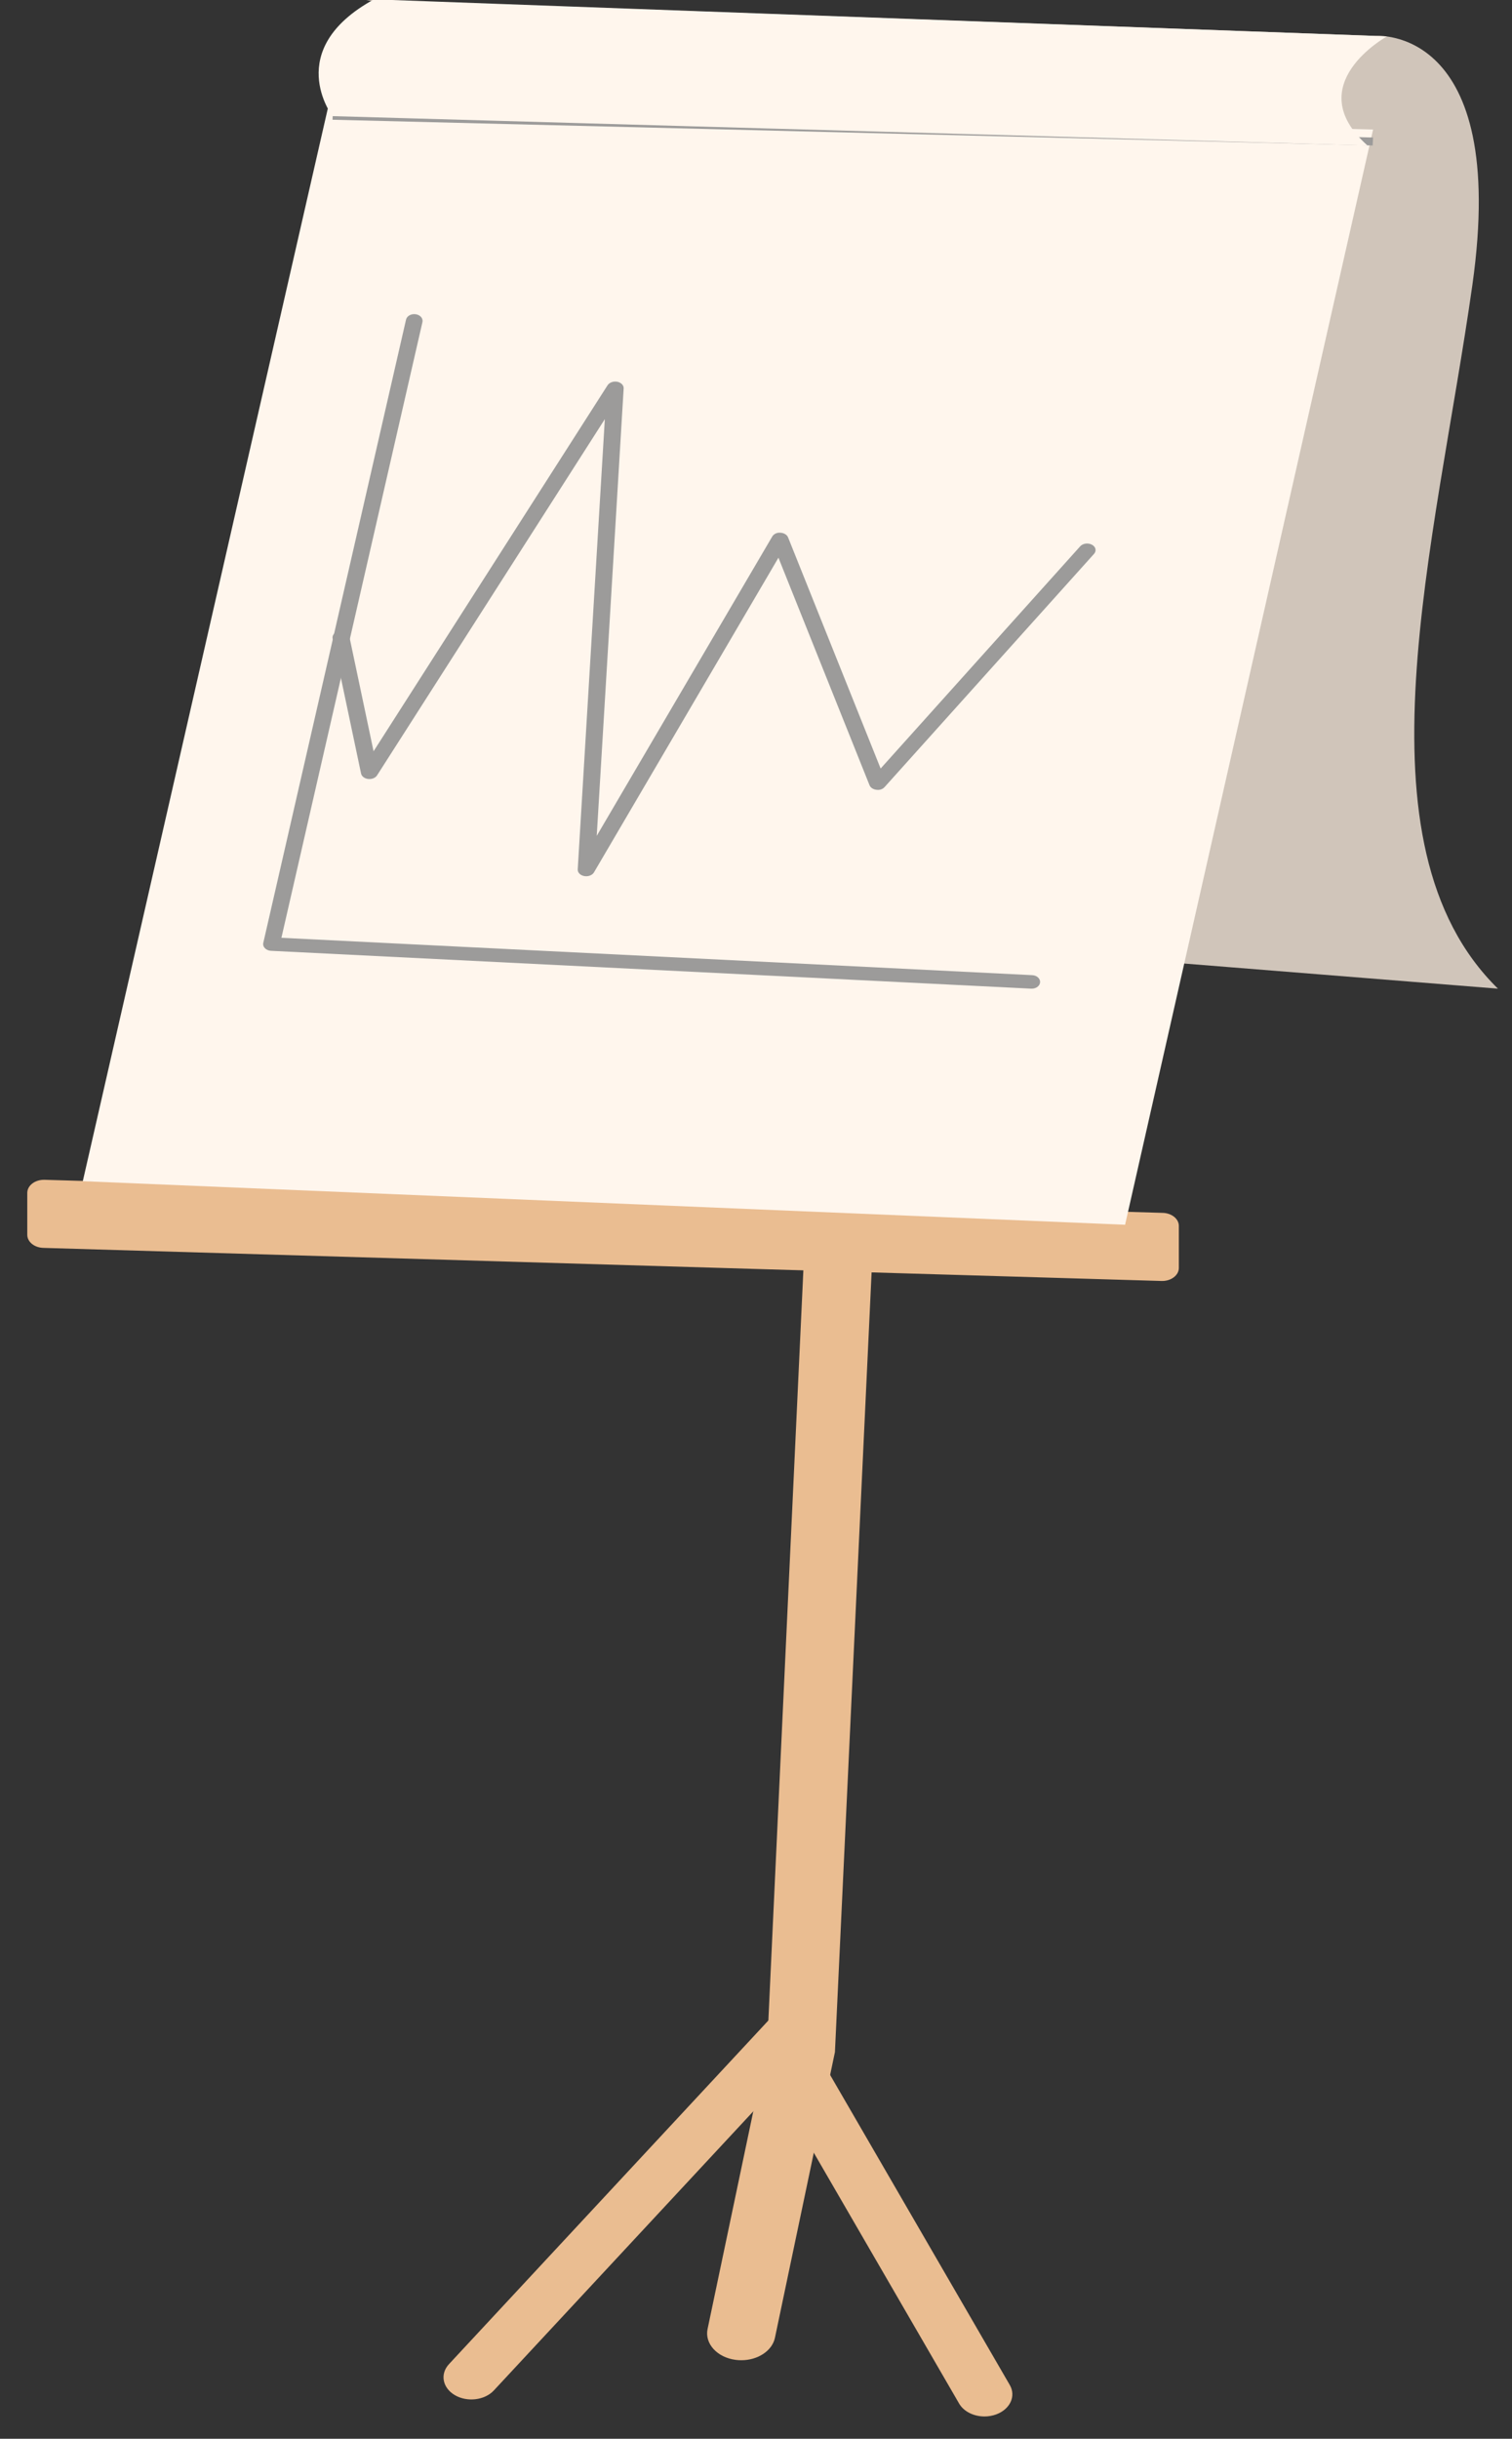 <svg viewBox="17.625 1.175 57.575 92.825" fill="none" xmlns="http://www.w3.org/2000/svg" xmlns:xlink="http://www.w3.org/1999/xlink" xmlns:blush="http://design.blush" overflow="visible" width="57.575px" height="92.825px"><rect x="17.625" y="1.175" width="57.575" height="92.825" fill="#333333" stroke="none"/><g id="Master/New Stickers/Board" clip-path="url(#clip0_509_5731586a9b664-9148-4ff6-b812-f814164c0d7f)" blush:has-customizable-colors="true" blush:viewBox="18.33 0.9399999999999977 56.4 92.58999999999997" blush:i="0"><g id="Board" blush:i="0.0"><path id="Fill 1" fill-rule="evenodd" clip-rule="evenodd" d="M70.006 2.542C70.006 2.542 75.091 2.111 73.692 12.016C72.291 21.92 69.038 33.286 74.665 38.806L34.901 35.623C34.901 35.623 32.235 20.484 34.577 12.178C37.622 1.377 31.344 1.15 31.344 1.15L70.006 2.542Z" fill="#D0C5BA" blush:i="0.0.0"/><path id="Fill 13" fill-rule="evenodd" clip-rule="evenodd" d="M61.856 49.932L19.275 48.672C18.935 48.663 18.664 48.444 18.664 48.176V46.578C18.664 46.296 18.964 46.07 19.322 46.081L61.904 47.34C62.244 47.35 62.514 47.569 62.514 47.836V49.436C62.514 49.717 62.215 49.942 61.856 49.932" fill="#EABD91" blush:i="0.0.1"/><path id="Fill 14" fill-rule="evenodd" clip-rule="evenodd" d="M45.853 91.011C45.783 91.011 45.711 91.007 45.639 90.997C44.931 90.906 44.451 90.378 44.569 89.82L46.84 79.013L48.291 47.923C48.317 47.358 48.938 46.912 49.637 46.938C50.355 46.958 50.916 47.434 50.89 47.998L49.418 79.283L47.134 90.155C47.029 90.656 46.478 91.011 45.853 91.011" fill="#EABD91" blush:i="0.0.2"/><path id="Fill 15" fill-rule="evenodd" clip-rule="evenodd" d="M55.113 93.151C54.711 93.151 54.326 92.969 54.147 92.66L47.166 80.616L36.429 92.162C36.081 92.535 35.416 92.615 34.944 92.339C34.473 92.062 34.373 91.534 34.722 91.159L47.592 77.318L56.077 91.955C56.322 92.377 56.089 92.879 55.555 93.074C55.413 93.126 55.261 93.151 55.113 93.151" fill="#EABD91" blush:i="0.0.3"/><path id="Fill 16" fill-rule="evenodd" clip-rule="evenodd" d="M30.177 5.001L20.778 46.134L60.467 47.792L69.91 6.106L30.177 5.001Z" fill="#FFF6ED" blush:i="0.0.4"/><path id="Fill 17" fill-rule="evenodd" clip-rule="evenodd" d="M69.894 6.713L30.287 5.733L30.302 5.429L69.909 6.409L69.894 6.713Z" fill="#9C9B9A" blush:i="0.0.5"/><path id="Fill 18" fill-rule="evenodd" clip-rule="evenodd" d="M70.438 2.56C70.438 2.56 67.099 4.401 69.697 6.713L30.285 5.595C30.285 5.595 28.361 3.07 31.868 1.15L70.438 2.56Z" fill="#FFF6ED" blush:i="0.0.6"/><path id="Fill 19" fill-rule="evenodd" clip-rule="evenodd" d="M56.914 38.806C56.907 38.806 56.9 38.806 56.894 38.806L27.943 37.365C27.854 37.362 27.769 37.325 27.713 37.267C27.657 37.209 27.634 37.134 27.651 37.062L33.086 13.342C33.118 13.202 33.279 13.111 33.456 13.136C33.629 13.162 33.742 13.296 33.711 13.435L28.341 36.87L56.933 38.292C57.108 38.301 57.241 38.423 57.23 38.565C57.22 38.701 57.081 38.806 56.914 38.806" fill="#9C9B9A" blush:i="0.0.7"/><path id="Fill 20" fill-rule="evenodd" clip-rule="evenodd" d="M39.947 34.527C39.922 34.527 39.896 34.525 39.871 34.52C39.72 34.492 39.617 34.385 39.624 34.266L40.656 17.128L31.982 30.689C31.92 30.786 31.781 30.84 31.645 30.825C31.506 30.809 31.397 30.726 31.374 30.619L30.291 25.482C30.262 25.345 30.382 25.217 30.558 25.195C30.74 25.175 30.9 25.266 30.928 25.401L31.85 29.77L40.761 15.838C40.829 15.732 40.983 15.679 41.131 15.706C41.279 15.736 41.38 15.842 41.373 15.96L40.348 32.989L47.03 21.598C47.085 21.504 47.204 21.438 47.345 21.452C47.478 21.459 47.593 21.529 47.633 21.627L51.158 30.427L58.756 21.97C58.857 21.857 59.057 21.828 59.205 21.908C59.351 21.986 59.387 22.141 59.286 22.255L51.31 31.132C51.24 31.21 51.127 31.256 50.996 31.236C50.874 31.221 50.773 31.155 50.736 31.064L47.267 22.403L40.242 34.381C40.187 34.471 40.072 34.527 39.947 34.527" fill="#9C9B9A" blush:i="0.0.8"/></g></g><defs><clipPath id="clip0_509_5731586a9b664-9148-4ff6-b812-f814164c0d7f"><rect width="92.893" height="92.893" fill="white" transform="translate(0.259 0.72)"/></clipPath></defs></svg>